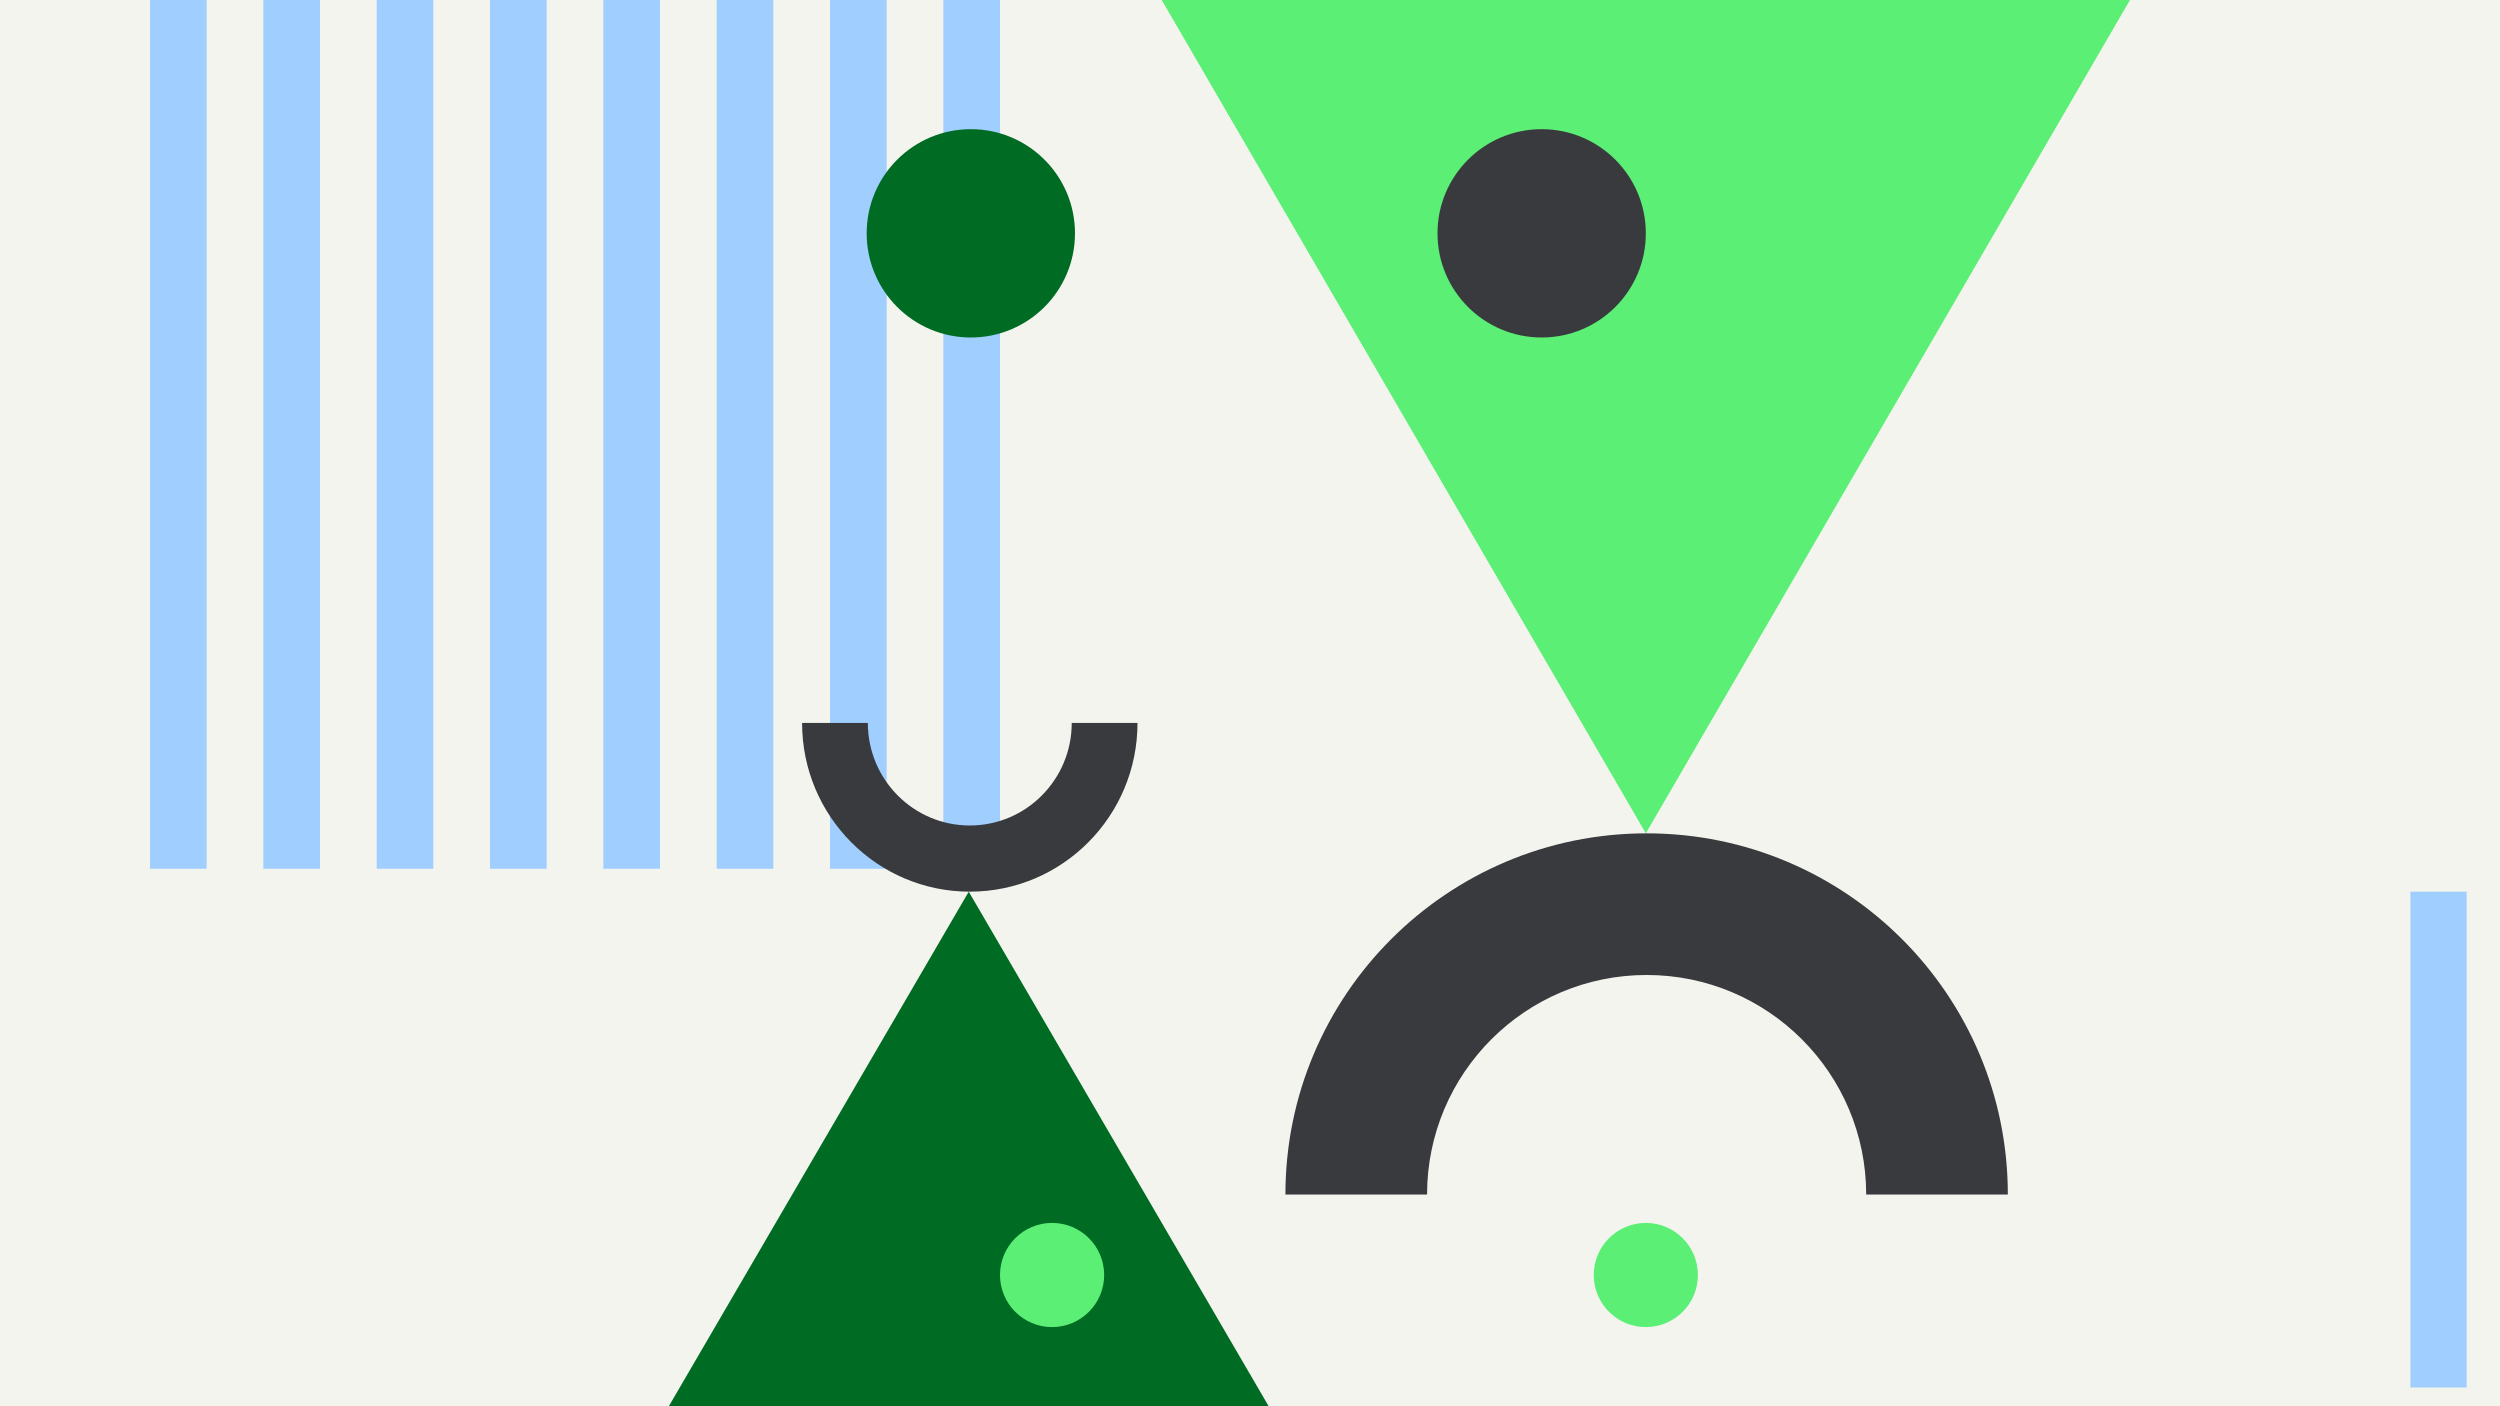 <svg width="1200" height="675" viewBox="0 0 1200 675" fill="none" xmlns="http://www.w3.org/2000/svg">
<rect x="0" y="0" width="1200" height="675" fill="#808080" stroke="none"/>
<g clip-path="url(#clip0_6_3343)">
<rect width="1200" height="675" fill="#F4F4EF"/>
<rect x="1157" y="428" width="27" height="238" fill="#A0CFFF"/>
<rect x="72" y="417" width="417" height="27.2" transform="rotate(-90 72 417)" fill="#A0CFFF"/>
<rect x="126.402" y="417" width="417" height="27.2" transform="rotate(-90 126.402 417)" fill="#A0CFFF"/>
<rect x="180.801" y="417" width="417" height="27.2" transform="rotate(-90 180.801 417)" fill="#A0CFFF"/>
<rect x="235.199" y="417" width="417" height="27.2" transform="rotate(-90 235.199 417)" fill="#A0CFFF"/>
<rect x="289.602" y="417" width="417" height="27.2" transform="rotate(-90 289.602 417)" fill="#A0CFFF"/>
<rect x="344" y="417" width="417" height="27.2" transform="rotate(-90 344 417)" fill="#A0CFFF"/>
<rect x="398.402" y="417" width="417" height="27.2" transform="rotate(-90 398.402 417)" fill="#A0CFFF"/>
<rect x="452.801" y="417" width="417" height="27.2" transform="rotate(-90 452.801 417)" fill="#A0CFFF"/>
<path d="M465 428L693.631 820.25H236.369L465 428Z" fill="#006C23"/>
<path d="M790 400L373.442 -317L1206.56 -317L790 400Z" fill="#5BEF76"/>
<path d="M963.762 573.383C963.762 477.627 886.136 400.002 790.381 400.002C694.626 400.002 617 477.627 617 573.383L684.993 573.383C684.993 515.178 732.177 467.995 790.381 467.995C848.585 467.995 895.769 515.178 895.769 573.383L963.762 573.383Z" fill="#393A3D"/>
<path d="M385 347C385 391.735 421.041 428 465.5 428C509.959 428 546 391.735 546 347L514.431 347C514.431 374.192 492.524 396.235 465.5 396.235C438.476 396.235 416.569 374.192 416.569 347L385 347Z" fill="#393A3D"/>
<circle cx="466" cy="112" r="50" fill="#006C23"/>
<circle cx="505" cy="612" r="25" fill="#5BEF76"/>
<circle cx="790" cy="612" r="25" fill="#5BEF76"/>
<circle cx="740" cy="112" r="50" fill="#393A3D"/>
</g>
<defs>
<clipPath id="clip0_6_3343">
<rect width="1200" height="675" fill="white"/>
</clipPath>
</defs>
</svg>
